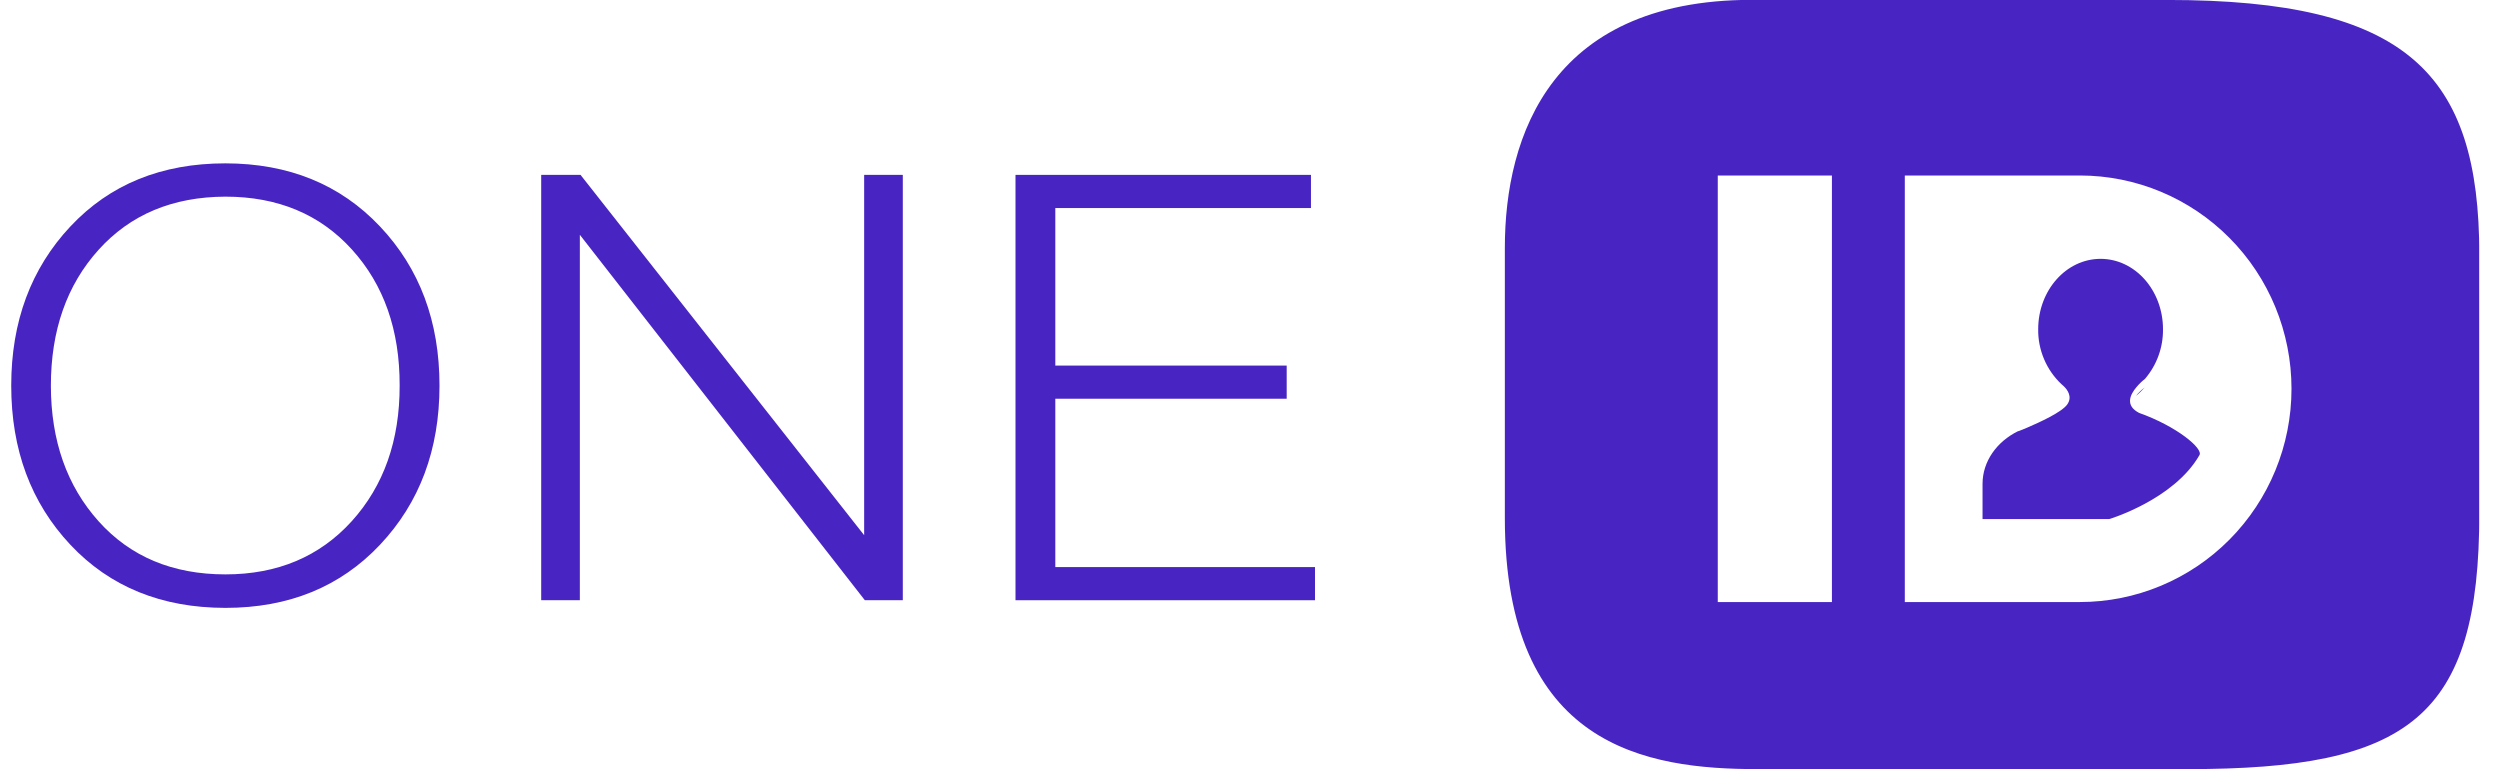 <svg width="65" height="20" viewBox="0 0 65 20" fill="none" xmlns="http://www.w3.org/2000/svg">
<g id="One_ID 1" clip-path="url(#clip0_2005_44403)">
<path id="Vector" d="M56.355 -0.001H45.797C40.331 -0.115 39.126 3.537 39.126 6.443V13.471C39.126 19.427 42.813 19.997 45.698 19.997H56.876C62.613 19.997 64.471 18.68 64.462 13.322V6.617C64.46 1.912 62.588 -0.001 56.355 -0.001ZM47.63 15.653H44.662V4.563H47.63V15.653ZM54.077 15.653C54.046 15.653 54.018 15.653 53.987 15.653H49.525V4.563H54.077C55.536 4.563 56.935 5.147 57.967 6.187C58.999 7.227 59.579 8.637 59.579 10.108C59.579 11.579 58.999 12.989 57.967 14.029C56.935 15.069 55.536 15.653 54.077 15.653Z" fill="#4825C2"/>
<path id="Vector_2" d="M55.615 10.735C55.25 10.545 55.38 10.265 55.545 10.069C55.612 9.988 55.688 9.915 55.77 9.85C56.077 9.492 56.243 9.034 56.238 8.561C56.238 7.55 55.512 6.73 54.615 6.73C53.719 6.73 52.993 7.55 52.993 8.561C52.989 8.829 53.042 9.095 53.147 9.341C53.251 9.587 53.406 9.808 53.6 9.991L53.609 9.998C53.626 10.011 53.642 10.025 53.657 10.041C53.745 10.124 53.892 10.311 53.749 10.515C53.606 10.718 53.028 10.981 52.699 11.122C52.593 11.167 52.513 11.2 52.483 11.21H52.47C51.919 11.481 51.546 11.993 51.546 12.582C51.546 12.599 51.546 12.616 51.546 12.633V13.495H54.844C54.844 13.495 56.52 12.992 57.184 11.836C57.298 11.669 56.6 11.085 55.615 10.735Z" fill="#4825C2"/>
<path id="Vector_3" d="M53.656 10.261C53.635 10.242 53.618 10.227 53.608 10.219C53.624 10.235 53.64 10.248 53.656 10.261Z" fill="#4825C2"/>
<path id="Vector_4" d="M55.534 10.293C55.616 10.228 55.691 10.155 55.76 10.075C55.677 10.139 55.601 10.212 55.534 10.293Z" fill="#4825C2"/>
<path id="Vector_5" d="M5.86 4.247C4.198 4.247 2.855 4.794 1.83 5.888C0.805 6.982 0.292 8.362 0.292 10.026C0.292 11.693 0.805 13.072 1.83 14.164C2.856 15.256 4.199 15.803 5.86 15.805C7.509 15.805 8.849 15.258 9.88 14.164C10.911 13.07 11.427 11.691 11.427 10.026C11.427 8.359 10.912 6.98 9.88 5.888C8.849 4.796 7.508 4.249 5.86 4.247ZM9.144 13.553C8.308 14.473 7.214 14.934 5.862 14.934C4.487 14.934 3.388 14.473 2.563 13.553C1.738 12.632 1.325 11.458 1.323 10.03C1.323 8.59 1.736 7.412 2.563 6.495C3.39 5.578 4.489 5.118 5.86 5.113C7.223 5.113 8.32 5.571 9.15 6.487C9.98 7.403 10.394 8.581 10.391 10.022C10.394 11.454 9.978 12.631 9.144 13.553Z" fill="#4825C2"/>
<path id="Vector_6" d="M22.468 13.915L15.094 4.547H14.071V15.606H15.076V6.105L22.486 15.606H23.473V4.547H22.468V13.915Z" fill="#4825C2"/>
<path id="Vector_7" d="M27.438 10.367H33.454V9.505H27.438V5.409H34.085V4.547H26.403V15.606H34.19V14.744H27.438V10.367Z" fill="#4825C2"/>
</g>
<defs>
<clipPath id="clip0_2005_44403">
<rect width="64.167" height="20" fill="white" transform="translate(0.292)"/>
</clipPath>
</defs>
</svg>
